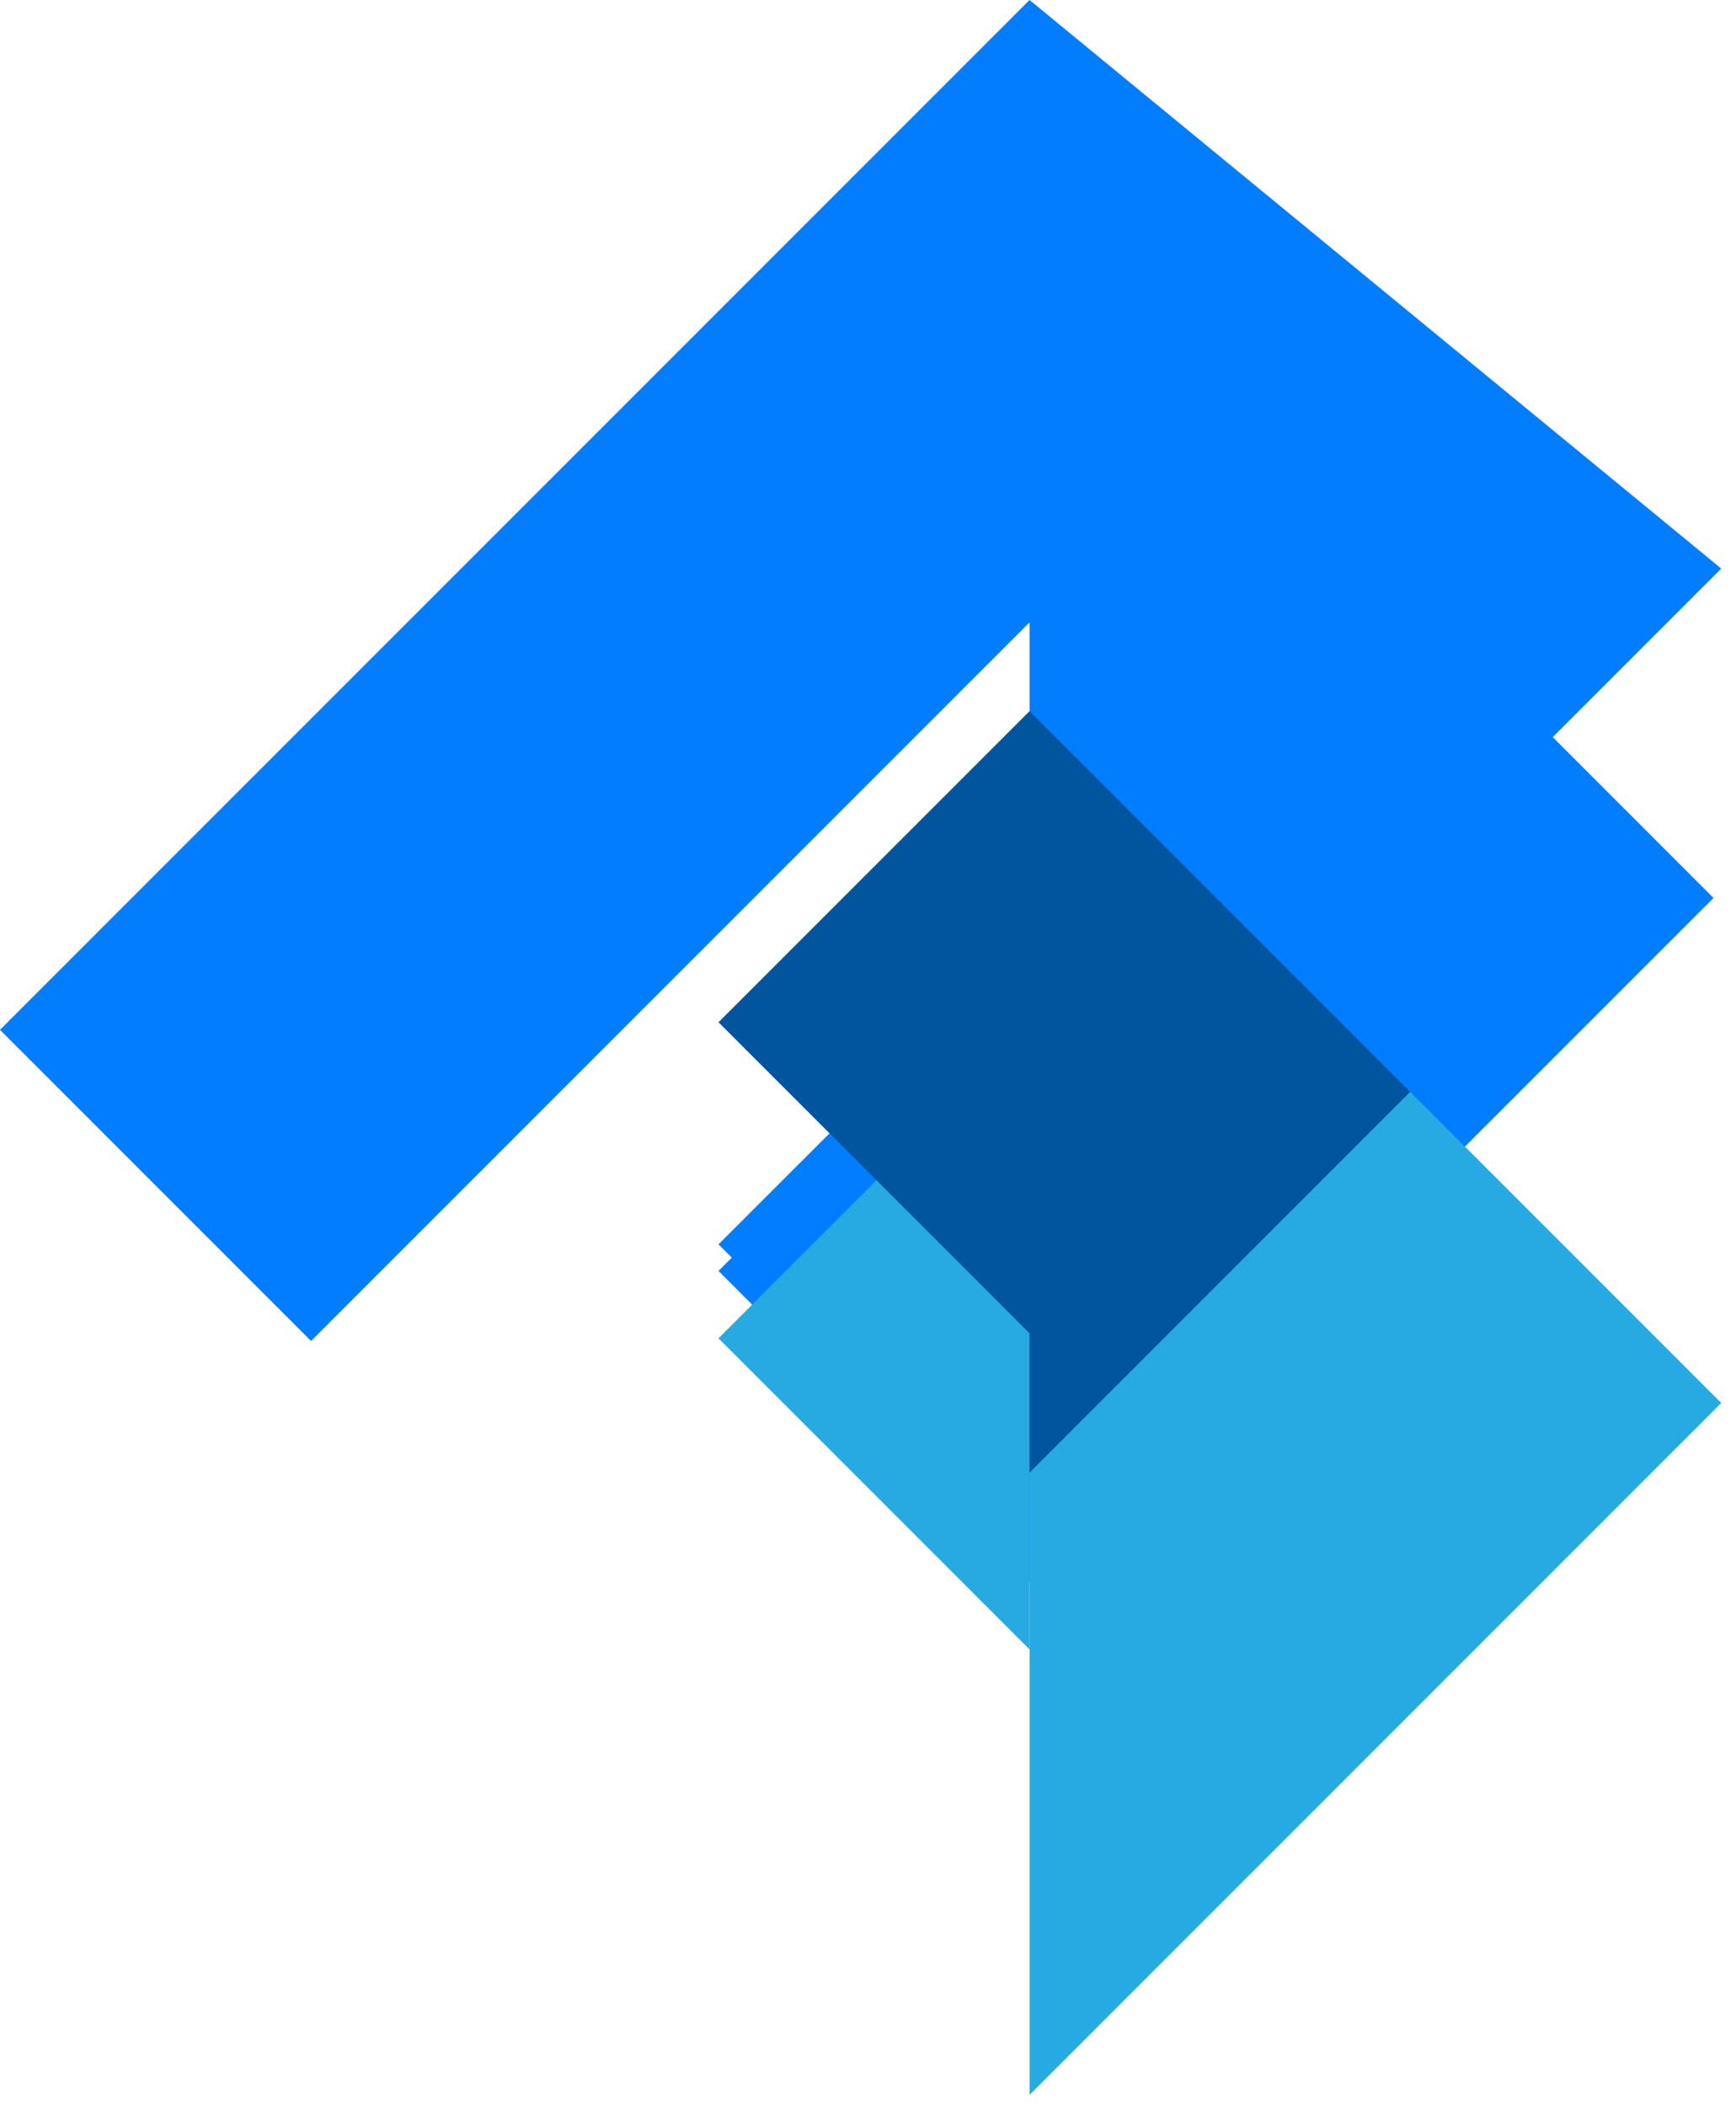 <svg width="108" height="131" viewBox="0 0 108 131" fill="none" xmlns="http://www.w3.org/2000/svg">
<path d="M64.051 78.393L107.082 35.362L64.051 0L0 64.051L19.352 83.403L64.051 38.703V58.055L44.699 77.392L64.051 96.744V78.393Z" fill="#027DFD"/>
<path d="M64.05 98.398L106.601 55.847L87.249 36.495L44.699 79.045L64.05 98.398Z" fill="#027DFD"/>
<path d="M44.699 83.236L64.051 63.884V102.587L44.699 83.236Z" fill="#27AAE1"/>
<path d="M64.051 130.29L107.082 87.258L87.73 67.907L64.051 91.586V130.29Z" fill="#27AAE1"/>
<path d="M64.051 91.586L87.73 67.907L64.051 44.228L44.699 63.579L64.051 82.931V91.586Z" fill="#00569E"/>
</svg>
